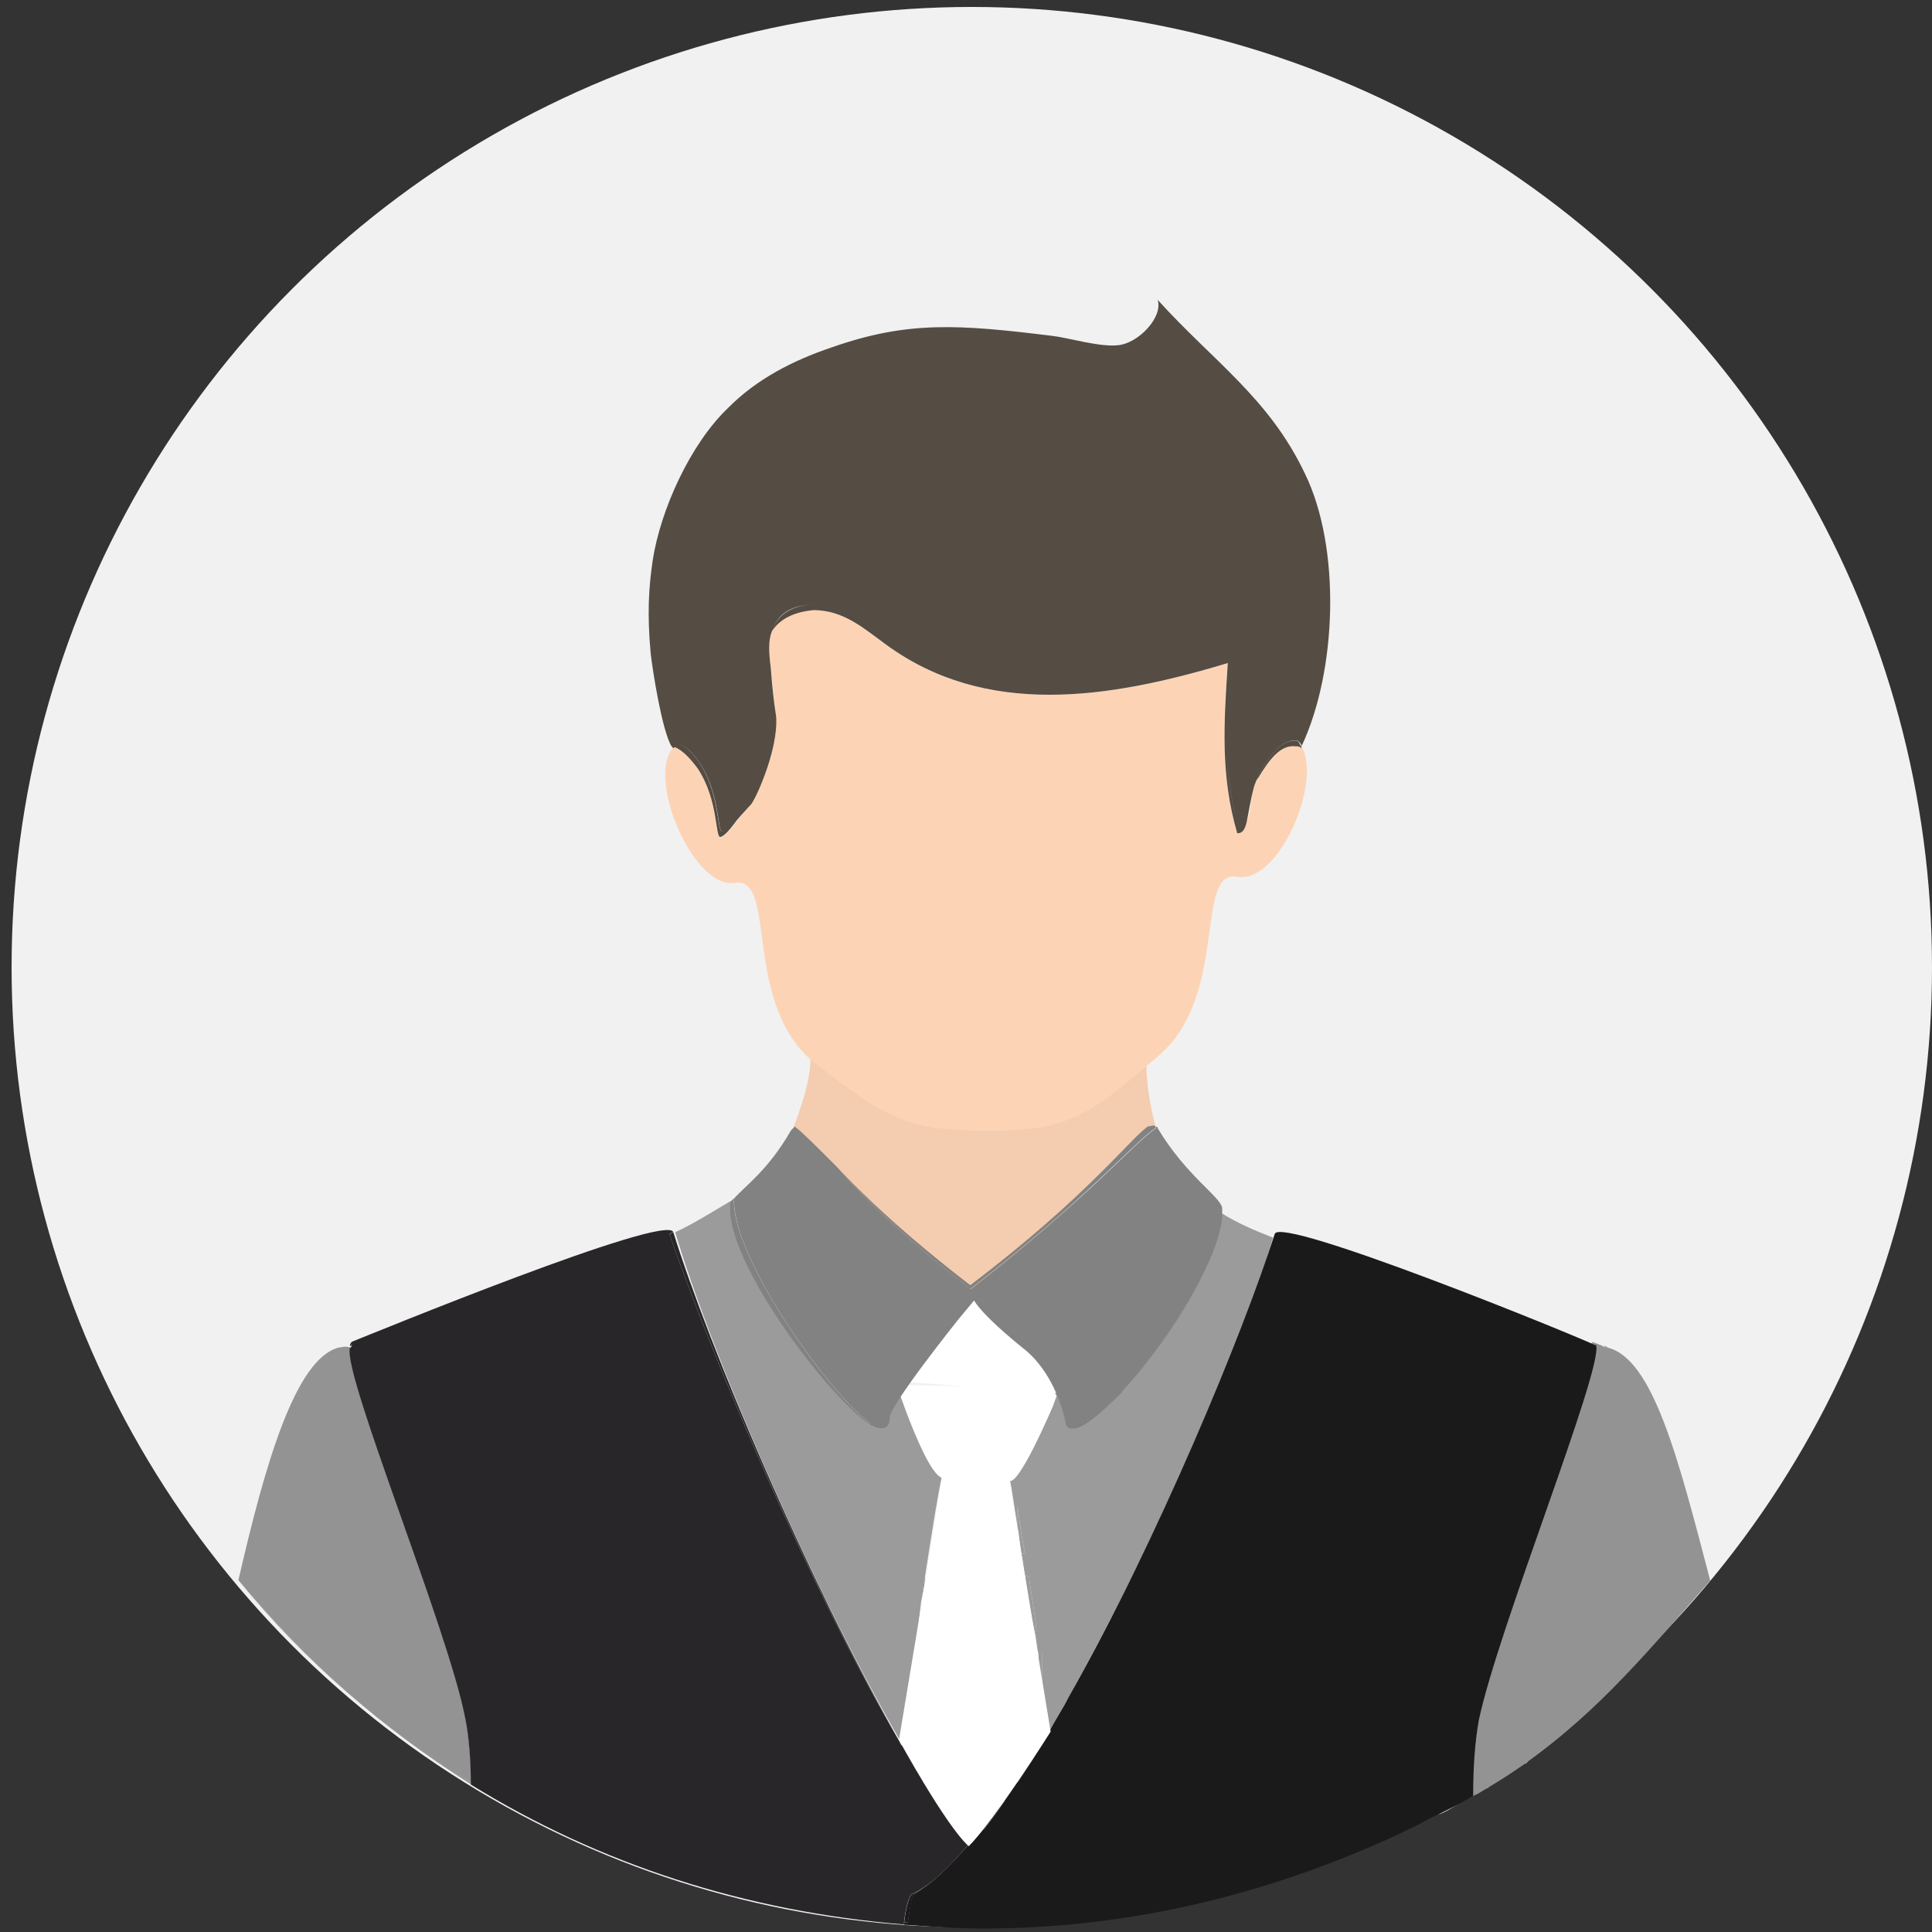 <?xml version="1.0" encoding="utf-8"?>
<!-- Generator: Adobe Illustrator 22.1.0, SVG Export Plug-In . SVG Version: 6.00 Build 0)  -->
<svg version="1.1" xmlns="http://www.w3.org/2000/svg" xmlns:xlink="http://www.w3.org/1999/xlink" x="0px" y="0px"
	 viewBox="0 0 1000 1000" style="enable-background:new 0 0 1000 1000;" xml:space="preserve">
<rect x="0" y="0" width="1000" height="1000" fill="#333333" stroke="none"/>
<style type="text/css">
	.st0{fill:#828282;}
	.st1{fill:#F1F1F1;}
	.st2{fill:#F4CCAF;}
	.st3{fill:#9B9B9B;}
	.st4{fill:#939393;}
	.st5{fill:#FFFFFF;}
	.st6{opacity:0.15;enable-background:new    ;}
	.st7{fill:#292629;}
	.st8{fill:#1A1A1B;}
	.st9{fill:#FCD4B5;}
	.st10{fill:#554C44;}
</style>
<g id="Calque_2">
	<polygon class="st0" points="460.6,720.5 495.9,683 469.5,691.1 	"/>
	<path class="st0" d="M500,670.7c0,0,43.2,38.5,51.6,61.4s6.3-37,6.3-37L500,670.7z"/>
	<circle id="XMLID_41_" class="st1" cx="503" cy="500.6" r="497"/>
</g>
<g id="Calque_1">
	<g>
		<path class="st1" d="M475.8,918.7c0-1-1-2-1-2C474.8,917.7,475.8,917.7,475.8,918.7z"/>
		<path class="st1" d="M529.6,756.2C529.6,756.2,528.7,756.2,529.6,756.2L529.6,756.2z"/>
		<path class="st1" d="M532.6,750.4c0,1-1,1-1,2c2.9-5.9,5.9-10.8,7.8-15.7l0,0C537.5,740.6,535.5,745.5,532.6,750.4z"/>
		<path class="st1" d="M730.3,947.1c-2,1-3.9,2-5.9,2.9C726.4,949.1,728.3,948.1,730.3,947.1z"/>
		<path class="st1" d="M397.5,345.1c2,8.8,2,21.5,2.9,26.4c1,6.9,0,14.7-2,21.5c2.9-7.8,3.9-16.6,2.9-24.5c-1-5.9-2-17.6-2.9-26.4
			c-1-5.9,0-11.7,1-15.7C397.5,331.4,396.5,337.3,397.5,345.1z"/>
		<path class="st1" d="M755.7,933.4c-3.9,2-7.8,3.9-11.7,5.9C747.9,938.3,751.8,935.4,755.7,933.4z"/>
		<path class="st1" d="M483.6,760.1l1,1c-1-1-2-2.9-2-3.9C482.7,758.2,483.6,759.2,483.6,760.1z"/>
		<path class="st1" d="M649.1,406.8c-2.9,6.9-2.9,13.7-3.9,18.6C646.1,421.5,647.1,413.6,649.1,406.8z"/>
		<path class="st1" d="M546.3,718.1v1V718.1C546.3,718.1,546.3,717.1,546.3,718.1C546.3,717.1,546.3,718.1,546.3,718.1z"/>
		<path class="st1" d="M827.2,696.5h-1c2.9,13.7-50.9,146.8-60.7,192.8c-2,10.8-2.9,23.6-2.9,39.3c1,0,1-0.1,2-0.1
			c0-14.7,1-28.4,2.9-40.1C776.3,843.3,830.1,711.2,827.2,696.5z"/>
		<path class="st1" d="M791,910.9c-1,1-2,1-2,2C790,912.8,791,911.9,791,910.9z"/>
		<path class="st1" d="M503.2,584.9c2,0,4.9,0,6.9,0l0,0C508.1,584.9,505.2,584.9,503.2,584.9z"/>
		<path class="st1" d="M770.4,924.6c0,0-1,0-1,1C770.4,925.6,770.4,924.6,770.4,924.6z"/>
		<path class="st2" d="M594.2,583c2.3,1.4,2.9-1,3.9,0c-2.9-10.8-4.7-22.4-4.7-31.2c-29.5,22.4-41.3,33.1-75.6,33.1
			c-2,0-4.9,0-6.9,0c-2.9,0-4.9,0-6.9,0c-37.2,0-51.2-16.8-83.5-41.2c-1.3-3-1,4.1-1,4.1l0,0c0,10.8-4.3,23.9-9.1,36.6
			c3.9,2,11.6,9.6,21.3,20.3c14.7,14.7,37.9,37.6,71.1,64C562.7,622.7,585.4,588.9,594.2,583z"/>
		<path class="st3" d="M465,717.1c0-1-1-1-1-2c-4.9,6.9-7.8,12.7-6.9,19.6c2.9,26.4-79.2-71.5-78.3-109.6c0-1,0-1,0-2s1-2,2-2.9l0,0
			c-8.8,4.9-20.6,12.7-31.3,17.6C367.1,697.5,418,817.9,466,901.1l0,0c0-2,1-4.9,1-6.9v1c2-12.7,3.9-25.4,5.9-37.2v-1
			c2-9.8,2.9-19.6,3.9-28.4c1-3.9,1-8.8,2-12.7l0,0c3.9-25.4,6.9-44,8.8-51.9c-1-1-1-1-2-2c-1,0-1-1-1-1l-1-1c0-1-1-2-1-2.9v-1
			c-1-1-1-2-2-3.9c0-1-1-1-1-2"/>
		<polygon class="st4" points="764.6,928.5 761.1,930.3 761.6,799.3 811.5,708.3 824.3,694.6 829.2,696.5 827.2,720 829.2,758.2 
			819.4,815.9 806.6,880.5 782.2,912.8 		"/>
		<path class="st3" d="M632.4,628c0,2,0,4.9-1,7.8c-7.8,42.1-79.5,124.3-80.3,97.9c1-4.9-1-9.8-4.9-15.7v1v4.9
			c-2.9,8.8-7.8,16.6-12.7,26.4c2-4.9,4.9-9.8,6.9-13.7h-1c-2.9,4.9-4.9,9.8-7.8,15.7c0,1-1,1-1,2c-1,2-2,4.9-3.9,7.8c0,0,0,1-1,1
			c-1,1-2,2-2.9,2.9c1,4.9,2,12.7,3.9,24.5v-10.8c1,6.9,2,15.7,3.9,24.5h-2c1,3.9,1,7.8,2,11.7h2c1,8.8,2.9,17.6,3.9,28.4h-1
			c1,3.9,1,7.8,2,11.7h2v1c0,1,0,1,0,2v12.7c1,7.8,2.9,15.7,3.9,24.5c0-1,1-1,1-2c2.9-4.9,5.9-10.8,8.8-15.7
			c45-81.2,90.9-184,105.7-237.9C649.1,636.8,640.2,632.9,632.4,628z"/>
		<path class="st3" d="M826.2,696.5h1l0,0c0,0,1,0,2,0C828.2,696.5,827.2,696.5,826.2,696.5C826.2,695.5,826.2,696.5,826.2,696.5z"
			/>
		<path class="st4" d="M123.4,817.9C123.4,817.9,123.4,818.9,123.4,817.9c34.3,42.1,75.4,77.3,120.4,105.7v-1
			C198.8,894.2,157.7,859,123.4,817.9z"/>
		<path class="st4" d="M181.2,697.5C181.2,697.5,181.2,696.5,181.2,697.5c-2-1-4.9,0-5.9,0c-22.5,5.9-38.2,60.7-51.9,120.4
			c34.3,41.1,74.4,76.3,120.4,104.7c0-11.7-1-23.5-2.9-33.3C232.1,843.3,178.2,711.2,181.2,697.5z"/>
		<path class="st4" d="M764.6,928.5c2-1,2.9-2,4.9-2.9C767.5,926.5,766.5,927.5,764.6,928.5L764.6,928.5z"/>
		<path class="st4" d="M789,912.8c-5.9,3.9-11.7,7.8-18.6,11.7C777.3,920.7,783.2,916.8,789,912.8z"/>
		<path class="st4" d="M885.2,818.1c-16.6-63.6-29.6-114.7-53.1-120.6c0,0-1,0,0,0l0,0c-1-1-2-1-2.9-1c1,0,1,0,2,1c-2-1-2.9-1-3.9-1
			c2.9,14.7-50.9,146.8-59.7,191.9c-2,11.7-2.9,25.4-2.9,40.1c2-1,2.9-2,4.9-2.9c0,0,1,0,1-1c5.9-3.9,12.7-7.8,18.6-11.7
			c1-1,2-1,2-2C826.2,887.4,856.8,850.4,885.2,818.1z"/>
		<path class="st4" d="M827.2,696.5c1,0,2,0,3.9,1c-1,0-2-1-2-1C828.2,696.5,827.2,696.5,827.2,696.5L827.2,696.5z"/>
		<path class="st5" d="M545.3,722c0-1,1-2,1-3.9C546.3,719,545.3,720,545.3,722L545.3,722z"/>
		<path class="st5" d="M545.3,722v1c1-2,1-2.9,1-3.9v-1C546.3,719,546.3,721,545.3,722z"/>
		<path class="st5" d="M545.3,722c1-2,1-2.9,1-3.9C546.3,719,545.3,721,545.3,722L545.3,722z"/>
		<path class="st1" d="M467,903.1v-7.8c0,2-1,3.9-1,5.9C466,902.1,467,902.1,467,903.1z"/>
		<path class="st6" d="M467,903.1v-7.8c0,2-1,3.9-1,5.9C466,902.1,467,902.1,467,903.1z"/>
		<path class="st3" d="M466,901.1L466,901.1c0-2,1-3.9,1-5.9v-1C467,897.2,466,899.1,466,901.1z"/>
		<path class="st6" d="M466,901.1L466,901.1c0-2,1-3.9,1-5.9v-1C467,897.2,466,899.1,466,901.1z"/>
		<path class="st3" d="M485.6,762.1C485.6,762.1,484.6,761.1,485.6,762.1C484.6,761.1,484.6,762.1,485.6,762.1z"/>
		<path class="st6" d="M485.6,762.1C485.6,762.1,484.6,761.1,485.6,762.1C484.6,761.1,484.6,762.1,485.6,762.1z"/>
		<path class="st5" d="M481.7,756.2C481.7,756.2,482.7,756.2,481.7,756.2c1,2,2,3.9,2.9,4.9c-1-2.9-2.9-5.9-3.9-7.8
			C480.7,754.3,481.7,755.3,481.7,756.2z"/>
		<path class="st6" d="M481.7,756.2C481.7,756.2,482.7,756.2,481.7,756.2c1,2,2,3.9,2.9,4.9c-1-2.9-2.9-5.9-3.9-7.8
			C480.7,754.3,481.7,755.3,481.7,756.2z"/>
		<path class="st5" d="M482.7,757.2C482.7,756.2,481.7,756.2,482.7,757.2C481.7,756.2,481.7,756.2,482.7,757.2z"/>
		<path class="st6" d="M482.7,757.2C482.7,756.2,481.7,756.2,482.7,757.2C481.7,756.2,481.7,756.2,482.7,757.2z"/>
		<path class="st5" d="M473.8,737.6L473.8,737.6c2,3.9,3.9,8.8,6.9,13.7C477.8,746.4,475.8,741.5,473.8,737.6z"/>
		<path class="st6" d="M473.8,737.6L473.8,737.6c2,3.9,3.9,8.8,6.9,13.7C477.8,746.4,475.8,741.5,473.8,737.6z"/>
		<path class="st3" d="M476.8,828.7c1-3.9,1-8.8,2-12.7l0,0C478.7,819.9,477.8,823.8,476.8,828.7z"/>
		<path class="st6" d="M476.8,828.7c1-3.9,1-8.8,2-12.7l0,0C478.7,819.9,477.8,823.8,476.8,828.7z"/>
		<path class="st3" d="M537.5,860c1,3.9,1,7.8,2,11.7V859c0-1,0-1,0-2v-1h-2c0,1,0,1,0,2S537.5,859,537.5,860z"/>
		<path class="st1" d="M509.1,946.1c2.9-4.9,5.9-8.8,9.8-13.7h-9.8V946.1z"/>
		<path class="st3" d="M530.6,804.2c-2-8.8-2.9-17.6-3.9-24.5v10.8c1,3.9,1,8.8,2,13.7H530.6z"/>
		<path class="st1" d="M526.7,761.1L526.7,761.1L526.7,761.1z"/>
		<path class="st6" d="M526.7,761.1L526.7,761.1L526.7,761.1z"/>
		<path class="st1" d="M527.7,760.1c0-1,1-2,1-2.9C528.7,757.2,527.7,758.2,527.7,760.1L527.7,760.1z"/>
		<path class="st6" d="M527.7,760.1c0-1,1-2,1-2.9C528.7,757.2,527.7,758.2,527.7,760.1L527.7,760.1z"/>
		<path class="st1" d="M526.7,761.1l1-1L526.7,761.1L526.7,761.1z"/>
		<path class="st6" d="M526.7,761.1l1-1L526.7,761.1L526.7,761.1z"/>
		<path class="st5" d="M526.7,761.1C526.7,761.1,527.7,760.1,526.7,761.1l1-2C527.7,760.1,526.7,760.1,526.7,761.1z"/>
		<path class="st6" d="M526.7,761.1C526.7,761.1,527.7,760.1,526.7,761.1l1-2C527.7,760.1,526.7,760.1,526.7,761.1z"/>
		<path class="st1" d="M546.3,718.1C546.3,718.1,546.3,717.1,546.3,718.1C546.3,717.1,546.3,717.1,546.3,718.1L546.3,718.1z"/>
		<path class="st6" d="M546.3,718.1C546.3,718.1,546.3,717.1,546.3,718.1C546.3,717.1,546.3,717.1,546.3,718.1L546.3,718.1z"/>
		<path class="st5" d="M545.3,716.1v5.9c0-1,1-2,1-2.9v-1C546.3,717.1,545.3,716.1,545.3,716.1z"/>
		<path class="st6" d="M545.3,716.1v5.9c0-1,1-2,1-2.9v-1C546.3,717.1,545.3,716.1,545.3,716.1z"/>
		<path class="st5" d="M545.3,724.9v-2C545.3,723.9,545.3,724.9,545.3,724.9L545.3,724.9z"/>
		<path class="st6" d="M545.3,724.9v-2C545.3,723.9,545.3,724.9,545.3,724.9L545.3,724.9z"/>
		<path class="st3" d="M536.5,844.3c-1-10.8-2.9-19.6-3.9-28.4h-2c1,8.8,2.9,18.6,4.9,28.4H536.5z"/>
		<path class="st0" d="M410.2,583L410.2,583C411.2,583,411.2,583,410.2,583z"/>
		<path class="st0" d="M456.2,733.7c-1-5.9,2-12.7,6.9-19.6l1,1l0,0l1-1c0-1,0-1,1-2l0,0c2-2,3.9-3.9,5.9-6.9c2-2,3.9-3.9,5.9-5.9
			c3.9-3.9,7.8-7.8,11.7-10.8c4.9-3.9,8.8-7.8,11.7-11.7c1-1,2-2,2.9-3.9c0,0,0,1,1,1c1-1,1-2,2-2.9c1,2,2,2.9,2.9,3.9v2.9
			c2,2,4.9,4.9,8.8,7.8h2.9c3.9,2.9,7.8,6.9,11.7,10.8h-4.9c1,1,1,1,2,2l1,1h2c2,2,3.9,3.9,5.9,5.9v2l1,1v-4.9
			c2,2.9,3.9,4.9,5.9,6.9v2.9l1,1c-1,2-1,2-1,2.9c0,0,0,0,0,1c0-1,1-2,1-2.9c4.9,6.9,7.8,12.7,6.9,19.6
			c-2.9,24.5,69.5-58.7,77.3-98.9c1-2.9,1-4.9,1-7.8c0-1,0-2,0-2.9c-1-5.9-18.6-16.6-33.3-41.1c0-1-1-1-1-1v1
			c-9.8,5.9-35.2,36.2-95.9,83.2c-35.2-27.4-56.8-48.9-69.5-63.6c-10.8-10.8-17.6-17.6-21.5-20.6c0,0-1,1-2,2
			c-11.7,20.6-24.5,29.4-29.4,35.2C377.9,658.3,459.2,760.1,456.2,733.7z"/>
		<path class="st0" d="M502.2,667.2c60.7-47,86.1-77.3,95.9-83.2v-1c-1-1-2,0-3.9,0c-8.8,5.9-31.3,36.2-92,82.2
			c-34.3-26.4-55.8-47-69.5-61.7C445.5,618.2,467,639.7,502.2,667.2z"/>
		<path class="st0" d="M377.9,625.1c-1,38.2,82.2,136.1,79.3,109.6c-1-6.9,2-12.7,6.9-19.6c0,0,0-1-1-1c-4.9,6.9-7.8,13.7-6.9,19.6
			c2.9,26.4-78.3-75.4-76.3-113.5c-1,1-2,2-2,2.9C377.9,624.1,377.9,624.1,377.9,625.1z"/>
		<path class="st0" d="M554.1,734.7c1-6.9-2-12.7-6.9-19.6c0,1,0,2-1,2.9c2.9,5.9,4.9,10.8,4.9,15.7c1,28.4,72.4-55.8,80.3-97.9
			C623.6,676,551.2,759.2,554.1,734.7z"/>
		<path class="st0" d="M544.3,714.1c0,1,1,1,1,2v-4.9c0,1,0,1,1,2v-2.9c-2-2-3.9-3.9-5.9-6.9v4.9c1,1,1,2,2,2.9
			C543.3,712.2,544.3,713.2,544.3,714.1z"/>
		<path class="st0" d="M518.9,687.7c2.9,2.9,6.9,5.9,9.8,8.8h4.9c-3.9-3.9-7.8-7.8-11.7-10.8h-2.9c1,1,1,1,2,2H518.9z"/>
		<path class="st0" d="M509.1,678.9v-2C509.1,676.9,510.1,677.9,509.1,678.9l1-3.9c-1-1-2-2-2.9-3.9c-1,1-2,2-2,2.9c1,1,1,2,2,2.9
			C508.1,677.9,508.1,677.9,509.1,678.9z"/>
		<path class="st0" d="M465,714.1c0-1,1-1,1-2C465,713.2,465,713.2,465,714.1z"/>
		<path class="st0" d="M516.9,685.8h2c-2.9-2.9-5.9-5.9-8.8-7.8v2C512,681.8,514,683.8,516.9,685.8z"/>
		<path class="st0" d="M509.1,678.9C509.1,678.9,510.1,679.9,509.1,678.9L509.1,678.9c1-1,0-2,0-2V678.9z"/>
		<path class="st0" d="M518.9,687.7h2c-1-1-2-1-2-2h-2C516.9,686.7,517.9,686.7,518.9,687.7z"/>
		<path class="st0" d="M546.3,715.1v2l0,0C546.3,716.1,546.3,716.1,546.3,715.1c1-1,0-1,0-2V715.1L546.3,715.1z"/>
		<path class="st0" d="M545.3,716.1c0,1,1,1,1,2v-2c0,0,0,0,0-1v-1c-1-1-1-1-1-2V716.1z"/>
		<path class="st0" d="M539.4,707.3v-2c-2-2-3.9-3.9-5.9-5.9h-2c2,2,2.9,2.9,4.9,4.9C537.5,705.3,538.4,706.3,539.4,707.3z"/>
		<path class="st7" d="M490.5,941.2c-3.9-5.9-7.8-11.7-11.7-18.6h-1c0-1-1-2.9-2-3.9c0-1-1-2-1-2c-1-1-1-2-2-2.9v-1
			c-2-2.9-3.9-5.9-5.9-9.8l0,0v1c0-1-1-1-1-2c-48-82.2-98.9-203.6-119.4-263.3c1,0,1-1,2-1l0,0c-3.9-9.8-156.6,52.9-166.4,56.8
			c0,0-1,1-1,2c0,0,0,0,1,0c0,0,0,1-1,1c-3.9,13.7,50.9,145.8,59.7,191.9c2,9.8,2.9,22.5,2.9,34.3c66.6,41.1,141.9,65.6,224.2,72.4
			v-1c1-8.8,2.9-13.7,3.9-14.7c8.8-3.9,18.6-12.7,28.4-24.5c0,0,0,0,1-1C497.3,951,494.4,946.1,490.5,941.2z M182.2,695.5
			C182.2,696.5,181.2,696.5,182.2,695.5L182.2,695.5z"/>
		<path class="st7" d="M466,902.1C466,902.1,466,901.1,466,902.1C466,901.1,466,901.1,466,902.1c-48-84.2-98.9-204.6-117.5-264.3
			c-1,0-1,1-2,1C367.1,698.5,418,819.9,466,902.1z"/>
		<path class="st7" d="M182.2,695.5C181.2,696.5,182.2,696.5,182.2,695.5L182.2,695.5z"/>
		<path class="st7" d="M181.2,696.5C181.2,696.5,181.2,697.5,181.2,696.5C182.2,697.5,182.2,696.5,181.2,696.5
			C182.2,696.5,182.2,696.5,181.2,696.5z"/>
		<path class="st7" d="M466,902.1c0,1,1,1,1,2L466,902.1C467,902.1,466,902.1,466,902.1C466,901.1,466,902.1,466,902.1z"/>
		<path class="st7" d="M466,901.1C466,901.1,466,902.1,466,901.1C466,902.1,466,901.1,466,901.1L466,901.1z"/>
		<path class="st7" d="M475.8,918.7c1,1,1,2.9,2,3.9h1c0,0,0-1-1-1C476.8,920.7,476.8,919.7,475.8,918.7z"/>
		<path class="st7" d="M474.8,916.8c-1-1-1-2.9-2-3.9v1C473.8,914.8,473.8,915.8,474.8,916.8z"/>
		<path class="st8" d="M762.6,929.5L762.6,929.5c-2,1-4.9,2.9-6.9,3.9C757.7,932.4,760.6,930.5,762.6,929.5z"/>
		<path class="st8" d="M826.2,696.5C826.2,696.5,826.2,695.5,826.2,696.5C826.2,695.5,825.2,695.5,826.2,696.5
			c-9.8-4.9-163.5-67.5-166.4-57.8c-16.6,51.9-60.7,158.6-106.7,239.8c-2.9,5.9-6.9,11.7-9.8,17.6l0,0c-2,2-2.9,4.9-4.9,6.9v1
			c-3.9,6.9-7.8,12.7-11.7,18.6v-1c-2.9,3.9-4.9,7.8-7.8,10.8h1c-3.9,5.9-6.9,9.8-10.8,14.7v-1l-1,1c-2,2-2.9,3.9-4.9,5.9l-1,1
			c-1,1-1,1-2,2c-9.8,11.7-18.6,19.6-27.4,24.5c-1,1-2,6.9-2.9,14.7c-1,0-1,0-2,0v1c13.7,1,27.4,2,41.1,2
			c77.3,0,149.8-18.6,215.3-49c2-1,3.9-2,5.9-2.9c4.9-2,8.8-4.9,13.7-6.9c3.9-2,7.8-3.9,11.7-5.9c2-1,4.9-2.9,6.9-3.9
			c0-15.7,1-28.3,2.9-39.1C775.3,843.3,829.2,710.2,826.2,696.5z"/>
		<path class="st8" d="M543.3,896.2L543.3,896.2c3.9-4.9,6.9-11.7,9.8-17.6c-2.9,5.9-5.9,10.8-8.8,15.7
			C544.3,895.2,543.3,895.2,543.3,896.2z"/>
		<path class="st8" d="M825.2,695.5C825.2,695.5,826.2,695.5,825.2,695.5C826.2,695.5,826.2,695.5,825.2,695.5z"/>
		<path class="st8" d="M501.2,954.9C501.2,955.9,501.2,955.9,501.2,954.9c1,0,1,0,2-1v-1l-1,1C501.2,954.9,501.2,954.9,501.2,954.9z
			"/>
		<path class="st8" d="M526.7,922.6c3.9-5.9,7.8-11.7,11.7-18.6v-1c-3.9,6.9-7.8,12.7-11.7,18.6V922.6z"/>
		<path class="st8" d="M509.1,947.1c3.9-4.9,6.9-8.8,10.8-14.7h-1c-3.9,4.9-6.9,8.8-9.8,13.7V947.1z"/>
		<path class="st8" d="M500.3,955.9c-9.8,11.7-19.6,20.6-28.4,24.5c-1,1-2.9,5.9-3.9,14.7c1,0,1,0,2,0c1-7.8,2-13.7,2.9-14.7
			C481.7,975.5,491.5,967.7,500.3,955.9C501.2,955.9,501.2,955.9,500.3,955.9L500.3,955.9z"/>
		<path class="st9" d="M421,546.8c33.3,27.4,45,38.2,82.2,38.2c2,0,4.9,0,6.9,0l0,0c0,0,0,0,1,0c2,0,3.9,0,6.9,0
			c33.3,0,47-8.8,74.4-32.3c2-2,4.9-3.9,6.9-5.9c37.2-31.3,18.6-96.9,41.1-93c21.5,3.9,44-48.9,33.3-67.5c0,0,0,0,0,1
			c-1-1-2-1-2.9-1c-7.8-1-13.7,6.9-19.6,16.6c-1,1-1,2.9-2,3.9c-2,6.9-2,14.7-3.9,18.6c-1,2.9-2,5.9-4.9,5.9
			c-8.8-30.3-6.9-56.8-4.9-88.1c-61.7,18.6-125.3,28.4-177.2-9.8c-10.8-7.8-21.5-17.6-37.2-17.6c-10.8,1-17.6,3.9-21.5,10.8
			c-2,4.9-2,9.8-1,15.7c1,8.8,2,20.6,2.9,26.4c0.5,4.2-2.4,9.3-2.9,13.9c-0.4,3.9,1.8,7.4,0,10.6c-6.8,12-8.8,21.5-11.7,24.5
			c-2.9,2.9-9.8,14.7-13.7,15.7c-2.9,1-1-18.6-11.7-35.2c-7.8-10.8-11.7-10.8-12.7-11.7c-14.7,15.7,9.8,73.4,31.3,70.5
			c22.5-3.9,3.9,60.7,40.1,92c0-1,0-2,0-2.9C421,546.8,421,546.8,421,546.8z"/>
		<path class="st9" d="M510.1,584.9c2,0,4.9,0,6.9,0C515,584.9,513,584.9,510.1,584.9C511,584.9,511,584.9,510.1,584.9z"/>
		<path class="st9" d="M421,549.7c32.3,24.5,45,35.2,82.2,35.2c-37.2,0-48.9-10.8-82.2-38.2c0,0,0,0-1-1c0,1,0,2,0,2.9l0,0
			C420,548.7,420,548.7,421,549.7z"/>
		<path class="st10" d="M361.3,398c10.8,16.6,8.8,36.2,11.7,35.2c3.9-1,10.8-12.7,13.7-15.7c2-2,7.8-12.7,11.7-24.5
			c-2.9,9.8-7.8,18.6-10.8,21.5s-9.8,14.7-13.7,15.7c-2.9,1-1-18.6-11.7-35.2c-8.8-12.7-12.7-9.8-12.7-9.8c-1,0-1,1-1,1
			C349.5,387.2,353.4,387.2,361.3,398z"/>
		<path class="st10" d="M675.5,245.3c-18.6-39.2-47-57.8-76.3-90.1c2.9,8.8-9.8,22.5-20.6,23.5c-9.8,1-25.4-3.9-34.3-4.9
			c-48-5.9-74.4-7.8-113.5,5.9c-20.6,6.9-39.2,16.6-53.8,31.3c-19.6,18.6-35.2,52.9-39.2,79.3c-2,13.7-2.9,27.4-1,48
			c1,8.8,5.9,40.1,10.8,48c0,0,0,0,1,1l1-1c0-1,3.9-3.9,12.7,8.8c10.8,16.6,8.8,36.2,11.7,35.2c3.9-1,11.8-11.1,14.8-14
			c2-2.9,6-11.1,9.7-23.2c2-6.9,4-16.4,3.1-23.2c-0.9-5.7-1.8-12.8-2.7-24.7c-1-7.8-1.3-13.8,0.7-18.6c2.9-8.8,9.8-13.7,22.5-13.7
			c16.6,0,26.4,9.8,37.2,17.6c51.9,37.2,115.5,28.4,177.2,9.8v0c-61.7,18.6-125.3,27.4-177.2-9.8c-10.8-7.8-20.6-17.6-37.2-17.6
			c-11.7,0-19.6,4.9-22.5,13.7c3.9-5.9,10.8-9.8,21.5-10.8c15.7,0,26.4,9.8,37.2,17.6c51.9,38.2,115.5,28.4,177.2,9.8
			c-2,31.3-3.9,57.8,4.9,88.1c2.9,0,3.9-2,4.9-5.9c-0.1,0.1-0.1,0.2-0.2,0.4c0.1-0.1,0.1-0.2,0.2-0.4c1-4.9,2-11.7,3.9-18.6
			c1-2.9,2-4.9,2.9-6.9c5.9-9.8,11.7-17.6,19.6-16.6c1,1,2,2,2,2.9C692.1,347.1,694.1,283.5,675.5,245.3z M641.2,428.3
			c-5-17.1-6.5-32.9-6.6-49.1C634.7,395.4,636.3,411.3,641.2,428.3c1.2,0,2.1-0.4,2.8-1.1C643.3,427.9,642.4,428.3,641.2,428.3z"/>
		<path class="st10" d="M652,399.9c-1,2-2,4.9-2.9,6.9c1-2,1-2.9,2-3.9c5.9-9.8,11.7-17.6,19.6-16.6c1,0,2,0,2.9,1c0,0,0,0,0-1
			c-1-1-1-2-2-2.9C663.7,382.3,657.9,390.1,652,399.9z"/>
	</g>
	<path class="st5" d="M464.1,716.8c0,0,14.7,44.8,23.3,48.1c-4.7,31.8-22.1,135.7-22.1,135.7s24.1,44.2,36.1,55
		c13.8-13.8,42.4-59.3,42.4-59.3l-21.3-130.1c0,0,2.9,6.5,22.3-37.9c2.1-5.8,2.1-5.8,2.1-5.8l-2.8-4.2L464.1,716.8"/>
	<path class="st4" d="M763.4,929.1c0,0,22-11.4,45.5-31.5c23.5-20.2-30.4,5.7-30.4,5.7L763.4,929.1z"/>
	<polyline class="st5" points="466,715.1 503,671.1 513.6,670.7 550.2,721.2 	"/>
	<path class="st0" d="M450.4,737.4c0,0,10.1,6,10.1-3.6c0-6.5,35.4-50.7,35.4-50.7l8.3-10c0,0,3,6.9,27.4,26.4
		c11.7,10.3,17.9,26.2,20,37.2c2.2,11,29.3-16.2,29.3-16.2l-8.2-53.3l-72.8,1.5l-39.4,5.3L450.4,737.4z"/>
</g>
</svg>

